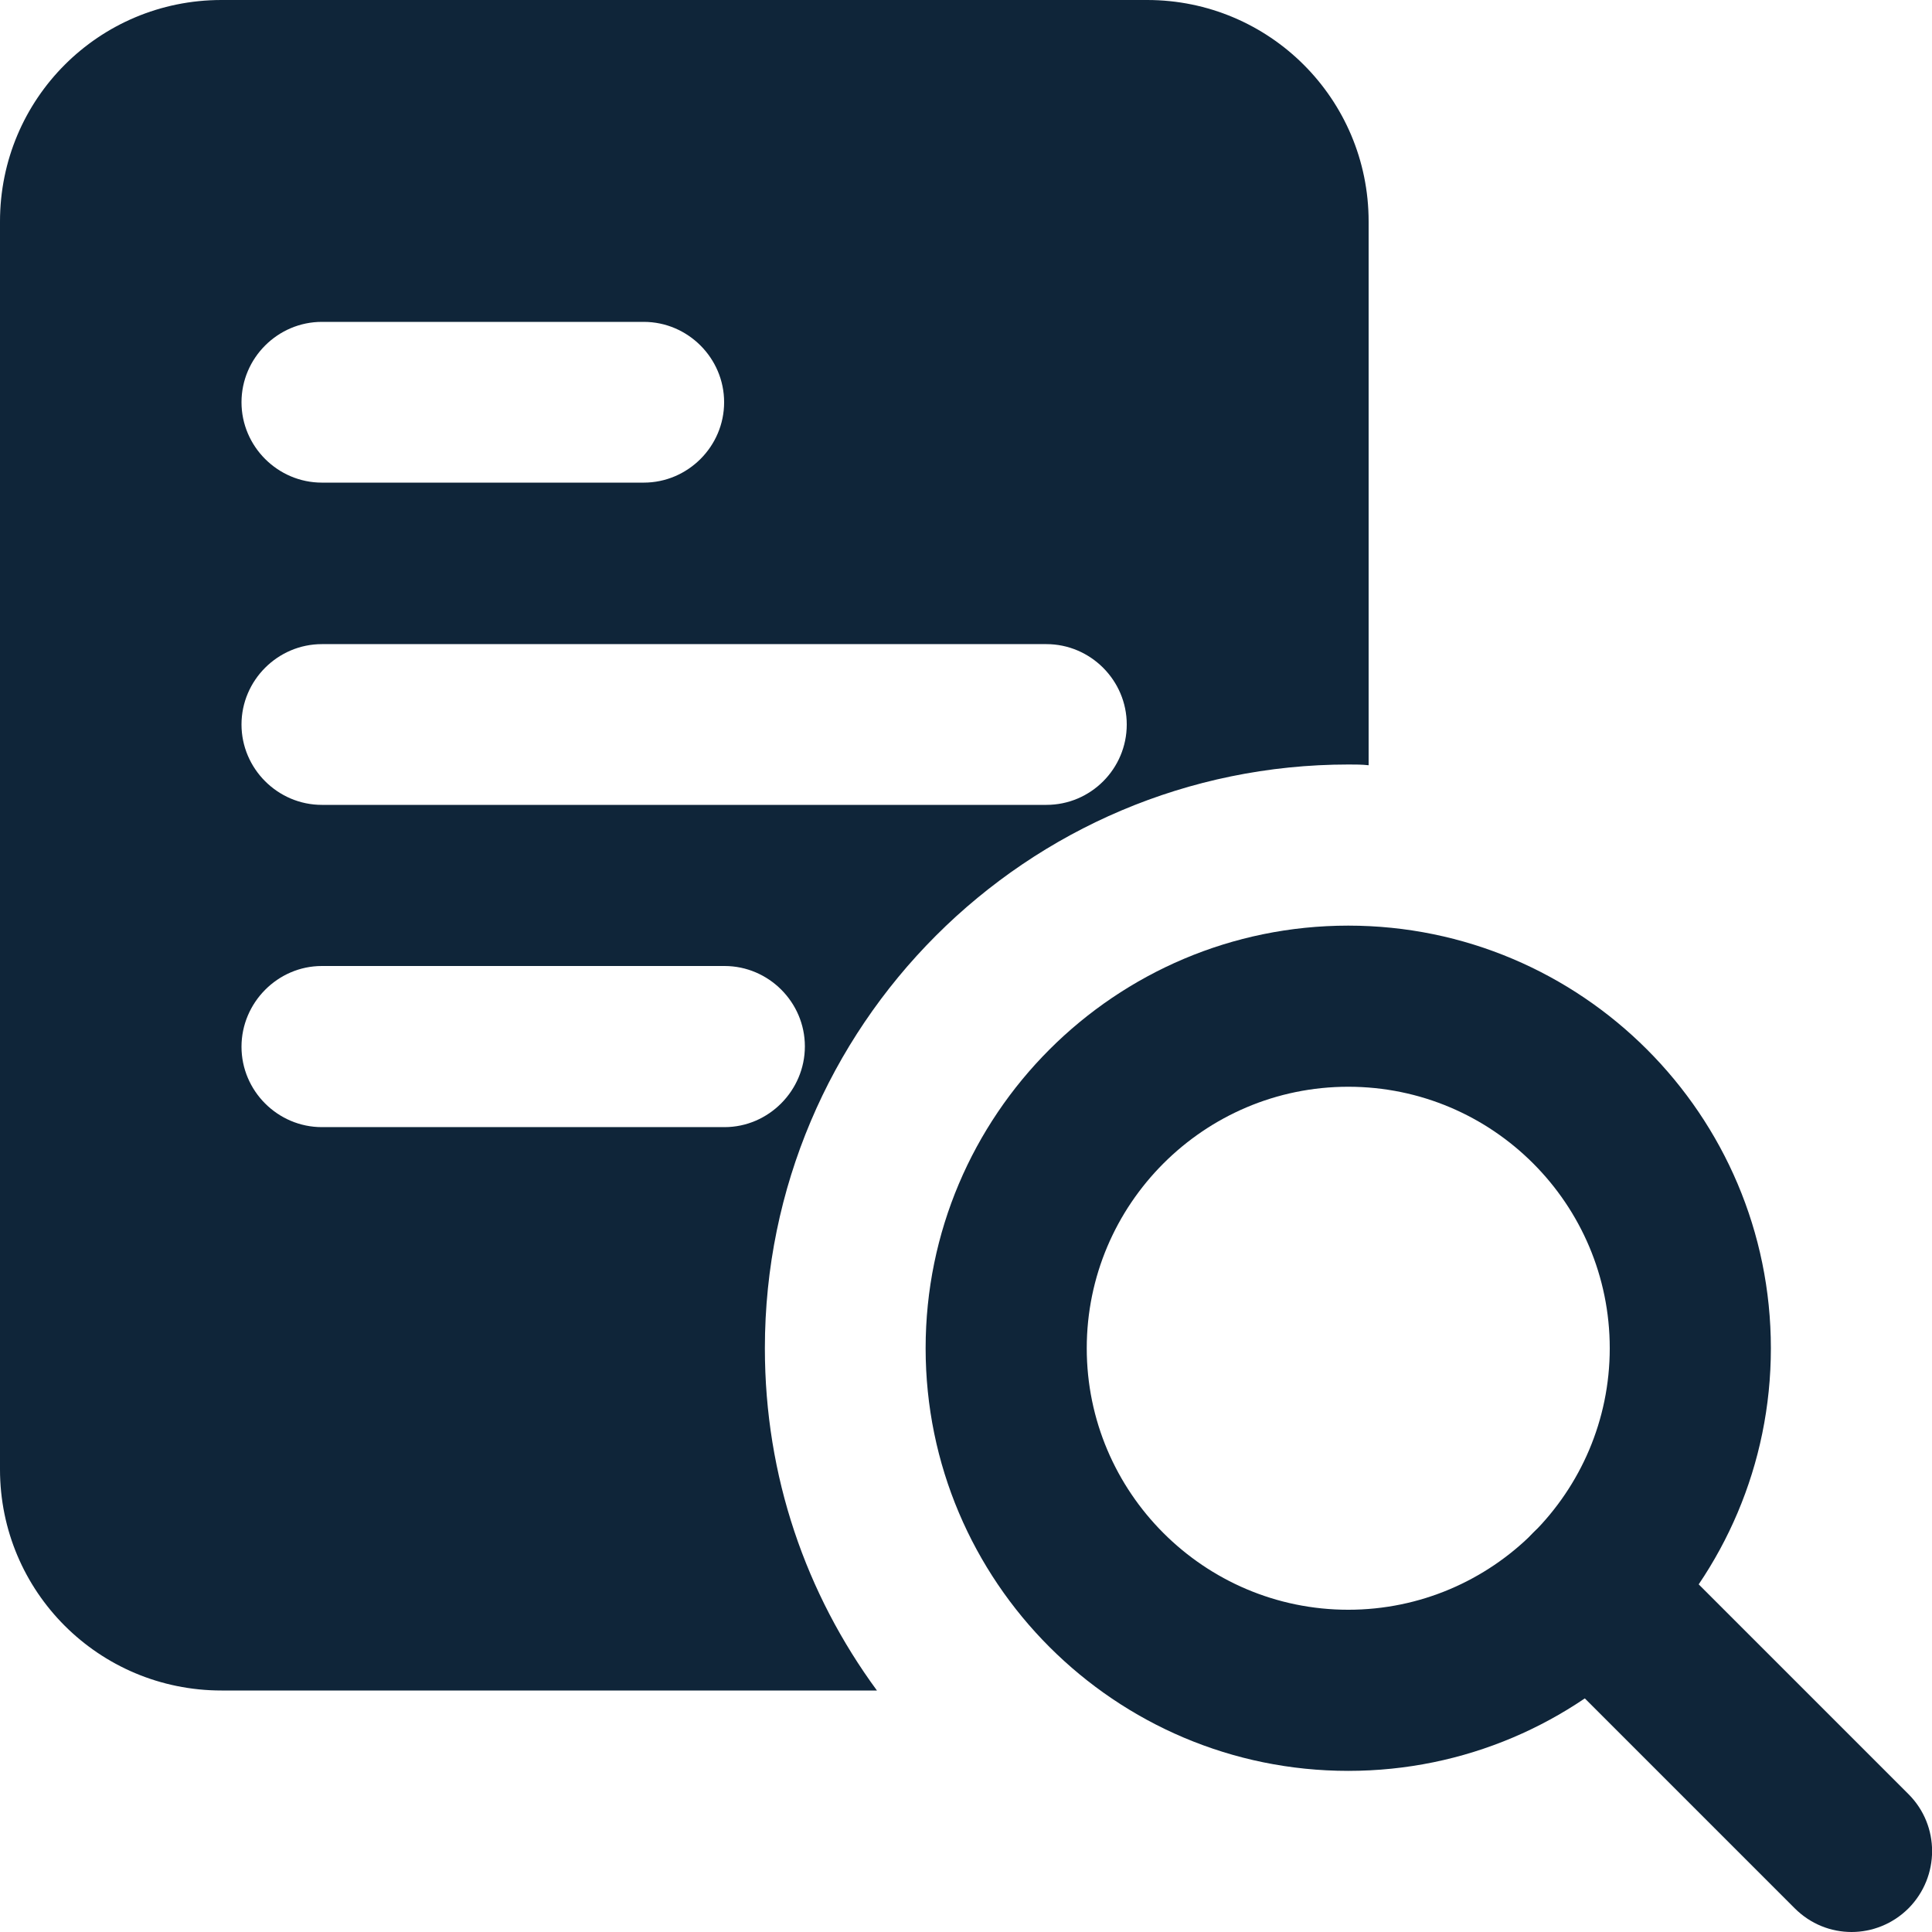 <?xml version="1.0" encoding="utf-8"?>
<!-- Generator: Adobe Illustrator 24.2.3, SVG Export Plug-In . SVG Version: 6.00 Build 0)  -->
<svg version="1.1" id="bold" xmlns="http://www.w3.org/2000/svg" xmlns:xlink="http://www.w3.org/1999/xlink" x="0px" y="0px"
	 viewBox="0 0 512 512" style="enable-background:new 0 0 512 512;" xml:space="preserve">
<style type="text/css">
	.st0{fill:#0F2539;}
</style>
<path class="st0" d="M304,0H58.7C26.2,0,0,26.2,0,58.7v330.7C0,421.8,26.2,448,58.7,448h173.7c-18.8-25.6-29.7-56.7-29.7-90.7
	c0-85.3,69.3-154.7,154.7-154.7c1.7,0,3.6,0,5.3,0.2V58.7C362.7,26.2,336.4,0,304,0z M85.3,85.3h85.3c11.7,0,21.3,9.6,21.3,21.3
	s-9.6,21.3-21.3,21.3H85.3c-11.7,0-21.3-9.6-21.3-21.3S73.6,85.3,85.3,85.3z M192,298.7H85.3c-11.7,0-21.3-9.6-21.3-21.3
	S73.6,256,85.3,256H192c11.7,0,21.3,9.6,21.3,21.3S203.7,298.7,192,298.7z M277.3,213.3h-192c-11.7,0-21.3-9.6-21.3-21.3
	s9.6-21.3,21.3-21.3h192c11.7,0,21.3,9.6,21.3,21.3S289.1,213.3,277.3,213.3z"/>
<path class="st0" d="M357.3,469.3c-61.8,0-112-50.2-112-112s50.2-112,112-112s112,50.2,112,112S419.1,469.3,357.3,469.3z M357.3,288
	c-38.2,0-69.3,31.1-69.3,69.3s31.1,69.3,69.3,69.3s69.3-31.1,69.3-69.3S395.6,288,357.3,288z"/>
<path class="st0" d="M490.7,512c-5.5,0-10.9-2.1-15.1-6.3l-69.3-69.3c-8.3-8.3-8.3-21.8,0-30.2c8.3-8.3,21.8-8.3,30.2,0l69.3,69.3
	c8.3,8.3,8.3,21.8,0,30.2C501.6,509.9,496.1,512,490.7,512L490.7,512z"/>
</svg>

